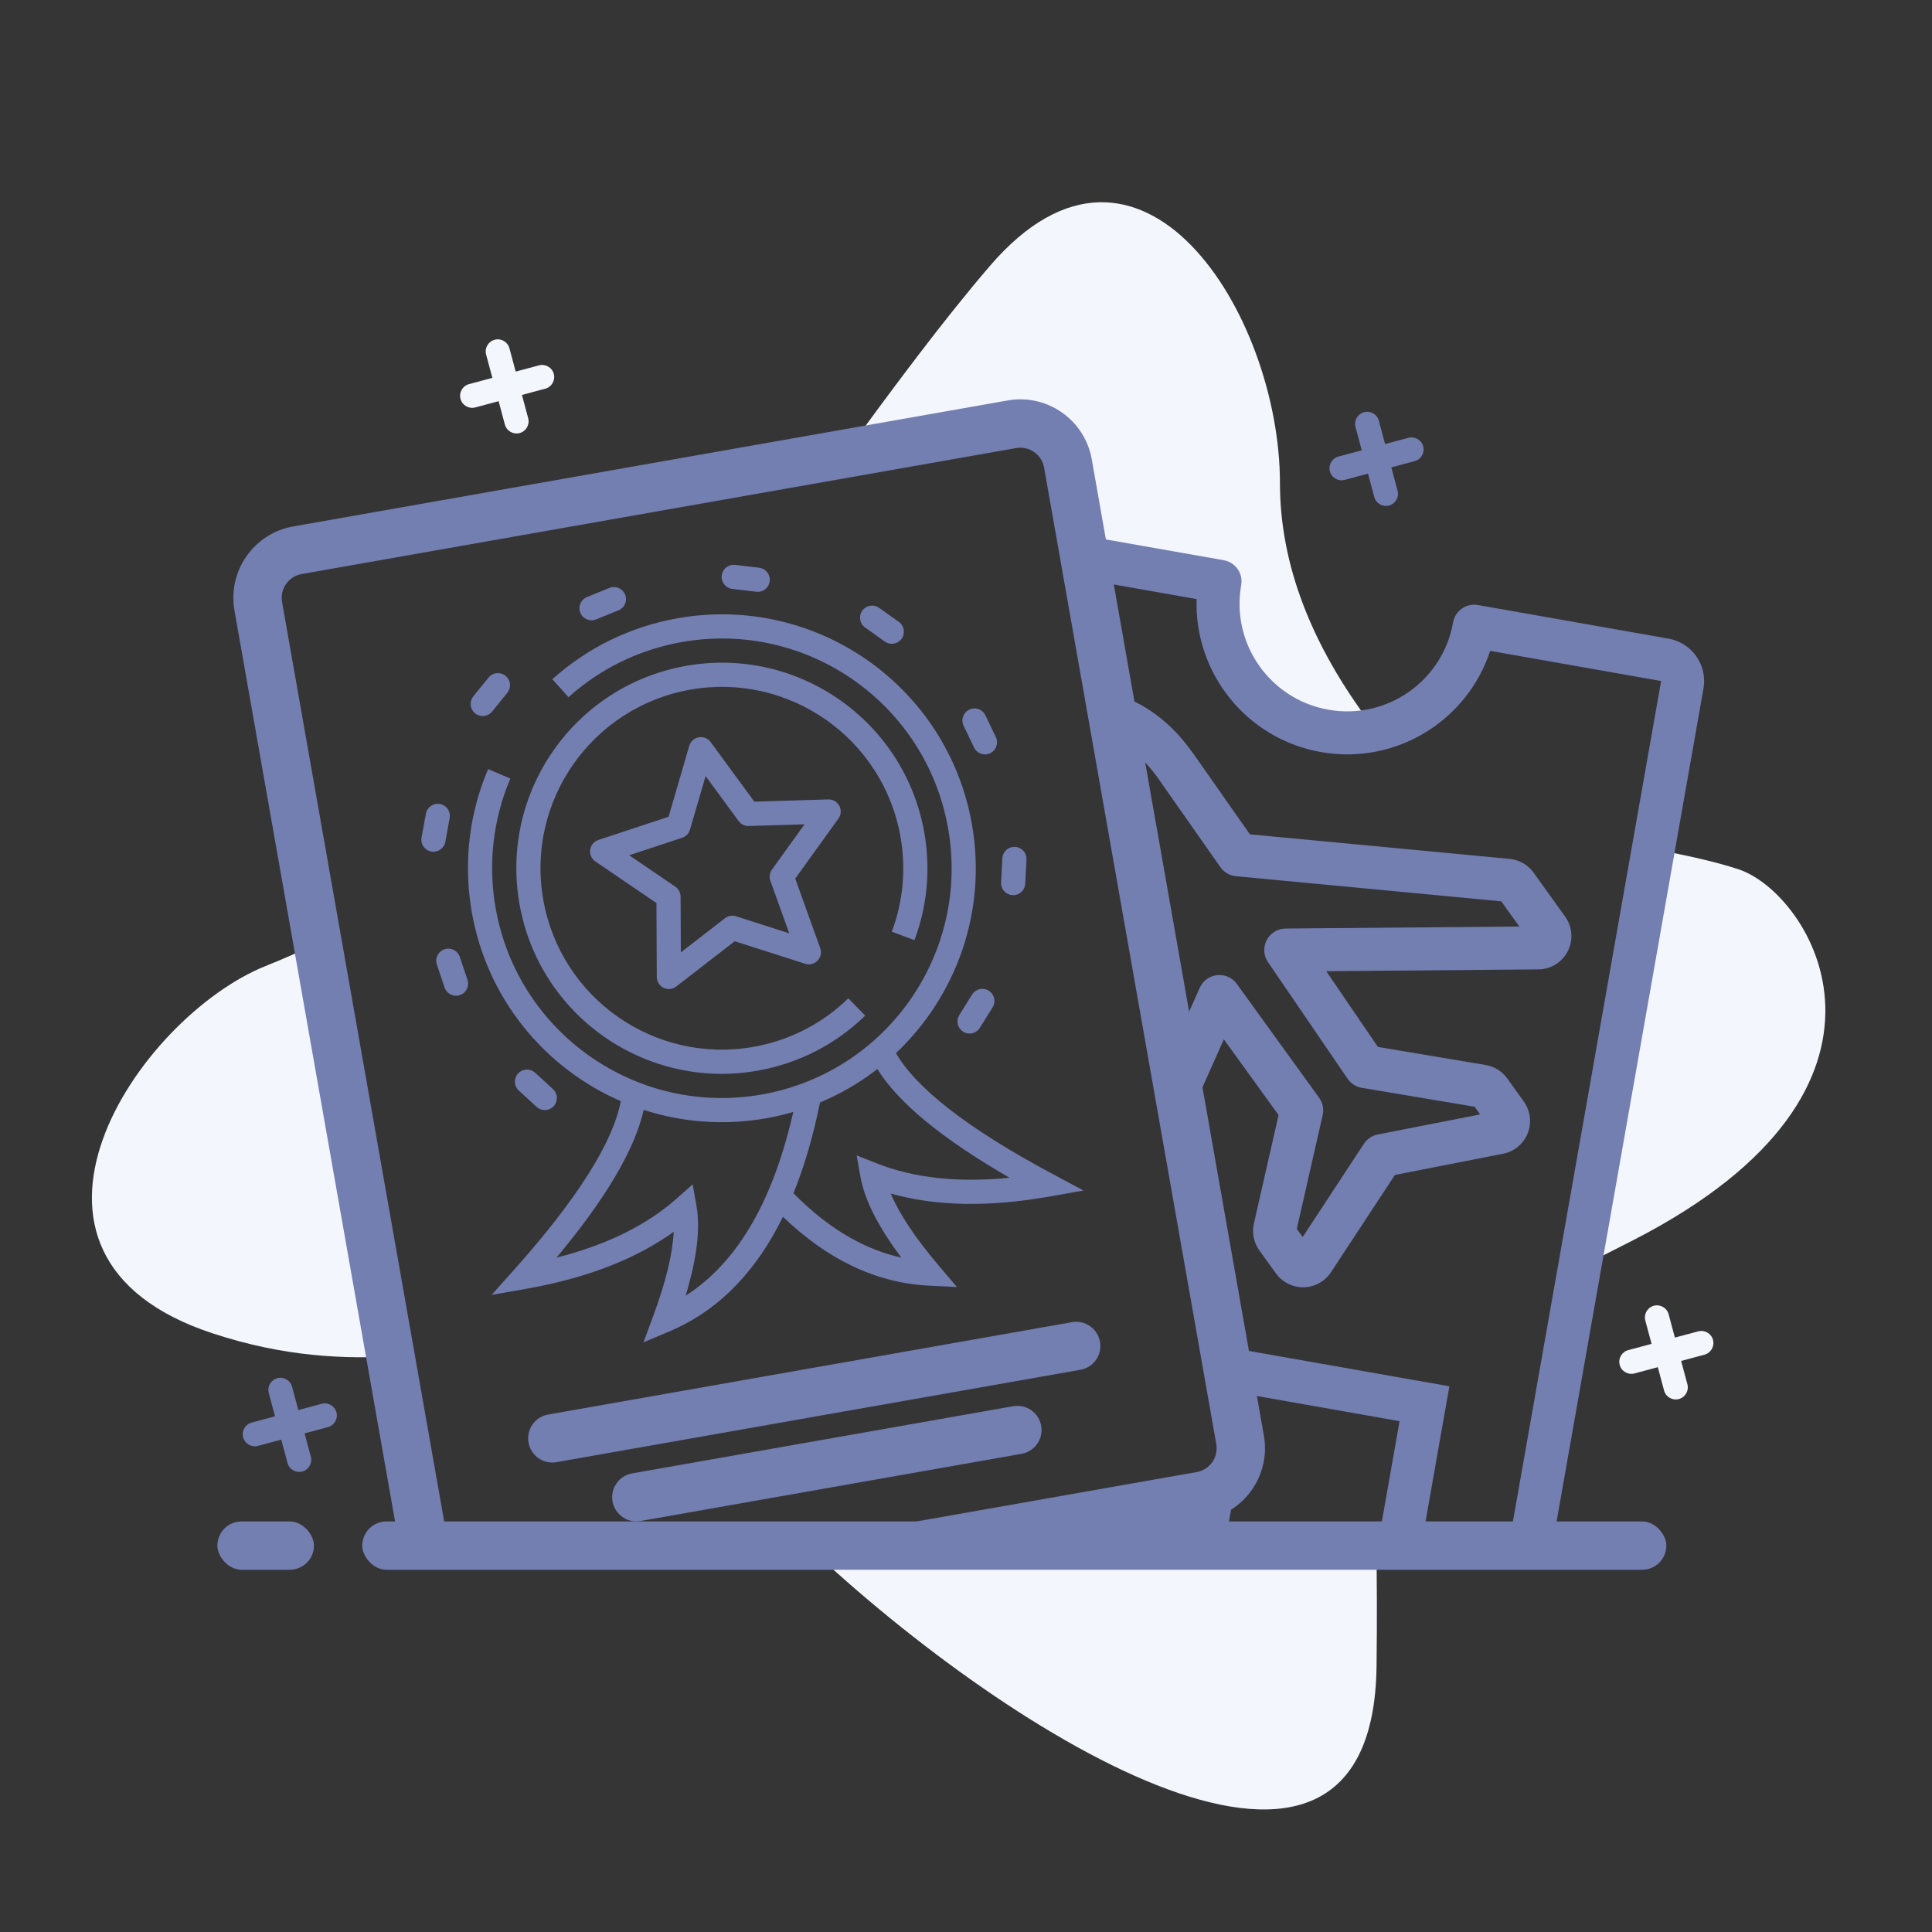 <?xml version="1.0" encoding="UTF-8"?>
<svg width="80px" height="80px" viewBox="0 0 80 80" version="1.1" xmlns="http://www.w3.org/2000/svg" xmlns:xlink="http://www.w3.org/1999/xlink">
    <rect x="0" y="0" width="80" height="80" fill="#333333" stroke="none"/>
    <!-- Generator: Sketch 59.1 (86144) - https://sketch.com -->
    <title>编组 5</title>
    <desc>Created with Sketch.</desc>
    <g id="页面-1" stroke="none" stroke-width="1" fill="none" fill-rule="evenodd">
        <g id="画板" transform="translate(-1022, -341)">
            <g id="编组-9" transform="translate(1022, 341)">
                <rect id="矩形备份-48" fill="#D8D8D8" opacity="0.01" x="0" y="0" width="80" height="80"></rect>
                <path d="M56.999,63.999 C57.01,65.384 57.025,67.027 57,69 C56.846,81.205 41.953,72.038 33.425,64 Z M13.171,39.043 L16.482,56.159 C14.284,56.281 11.805,56.195 8.821,55.217 C-1,52 5.733,42.109 11,40 C11.767,39.693 12.488,39.371 13.171,39.043 Z M68.578,35.183 C70.034,35.453 71.175,35.725 72,36 C75,37 80,45 67.65,51.342 C66.767,51.795 65.956,52.202 65.212,52.571 Z M41,11 C47.216,3.781 53,13 53,20 C53,23.346 54.277,26.701 56.83,30.065 C53.588,31.264 51.311,29.243 50,24 L50,24 L45,23 C44.333,22.333 44,21.333 44,20 C44,18.667 43.333,18 42,18 L42,18 L34.757,19.114 C36.939,16.108 39.104,13.202 41,11 Z" id="形状结合" fill="#F3F6FC"></path>
                <path d="M50.673,23.197 C51.157,23.283 51.481,23.745 51.395,24.229 C50.968,26.651 52.586,28.961 55.008,29.388 C57.43,29.815 59.74,28.198 60.167,25.776 C60.252,25.291 60.714,24.968 61.198,25.053 L69.093,26.445 C70.061,26.616 70.708,27.54 70.538,28.509 L64.184,64.54 L62.375,64.54 L68.783,28.2 L61.704,26.951 C60.754,29.852 57.792,31.688 54.698,31.142 C51.605,30.597 49.45,27.859 49.549,24.808 L44.109,23.848 L43.765,21.98 L50.673,23.197 Z M60.016,57.403 L58.758,64.54 L56.949,64.54 L57.953,58.848 L51.813,57.765 L50.618,64.54 L48.809,64.54 L49.237,62.122 C50.225,61.549 50.752,60.977 50.815,60.404 L50.822,60.286 L50.176,56.784 L50.368,55.702 L60.016,57.403 Z M46.095,64.54 L44.286,64.54 L44.467,63.52 C45.169,63.395 45.793,63.271 46.342,63.147 L46.095,64.54 Z M42.478,64.54 L40.67,64.54 L40.752,64.085 C41.408,63.997 42.026,63.91 42.607,63.823 L42.478,64.54 Z M38.86,64.54 L37.052,64.54 C37.695,64.462 38.31,64.391 38.9,64.32 L38.86,64.54 Z M49.32,31.084 L49.385,31.165 L51.756,34.548 L62.507,35.565 C62.908,35.601 63.273,35.811 63.505,36.136 L64.809,37.953 C65.026,38.255 65.113,38.632 65.048,39 C64.942,39.598 64.459,40.057 63.857,40.132 L63.754,40.139 L54.918,40.216 L57.057,43.351 L61.521,44.1 C61.879,44.161 62.199,44.361 62.415,44.659 L63.096,45.611 C63.372,45.994 63.433,46.491 63.259,46.929 C63.084,47.367 62.699,47.686 62.239,47.774 L57.76,48.652 L55.111,52.685 C54.86,53.063 54.44,53.294 53.986,53.304 C53.533,53.313 53.103,53.1 52.835,52.731 L52.149,51.78 C51.916,51.457 51.833,51.051 51.921,50.664 L52.943,46.172 L50.677,43.038 L48.53,47.848 L47.96,44.755 L49.68,40.901 C49.959,40.275 50.813,40.186 51.215,40.742 L54.622,45.455 C54.772,45.662 54.826,45.924 54.769,46.174 L53.698,50.883 L53.942,51.221 L56.477,47.361 C56.609,47.161 56.815,47.022 57.05,46.976 L61.288,46.146 L61.062,45.829 L56.388,45.045 C56.149,45.005 55.937,44.869 55.8,44.668 L52.506,39.842 C52.104,39.254 52.522,38.455 53.234,38.449 L62.912,38.365 L62.163,37.322 L51.178,36.282 C50.919,36.258 50.683,36.12 50.533,35.907 L47.934,32.199 L47.803,32.023 C46.926,30.884 45.889,30.374 45.319,30.418 L44.998,28.673 C46.369,28.486 48.116,29.4 49.32,31.084 Z M46.097,34.64 L48.117,37.509 C48.271,37.728 48.318,38.005 48.246,38.263 L47.349,41.438 L46.097,34.64 Z" id="形状结合" fill="#737EB1" fill-rule="nonzero"></path>
                <rect id="矩形备份-37" fill="#737EB1" x="15" y="63" width="54" height="2" rx="1"></rect>
                <rect id="矩形备份-50" fill="#737EB1" x="9" y="63" width="4" height="2" rx="1"></rect>
                <path d="M45.207,19.018 L52.335,59.447 C52.623,61.081 51.532,62.639 49.899,62.927 L43.813,64 L32.281,64 L49.551,60.955 C50.096,60.859 50.459,60.34 50.363,59.795 L43.234,19.366 C43.138,18.821 42.619,18.458 42.074,18.554 L12.492,23.77 C11.948,23.866 11.584,24.385 11.68,24.93 L18.569,64 L16.535,64 L9.708,25.278 C9.42,23.644 10.511,22.086 12.144,21.798 L41.727,16.582 C43.36,16.294 44.918,17.385 45.207,19.018 Z M43.113,59.04 C43.209,59.585 42.845,60.104 42.301,60.2 L26.523,62.982 C25.979,63.078 25.46,62.714 25.363,62.17 C25.267,61.625 25.631,61.106 26.176,61.01 L41.953,58.228 C42.497,58.132 43.017,58.495 43.113,59.04 Z M45.549,55.56 C45.645,56.105 45.282,56.624 44.737,56.72 L23.044,60.545 C22.499,60.641 21.98,60.278 21.884,59.733 C21.788,59.189 22.151,58.669 22.696,58.573 L44.39,54.748 C44.934,54.652 45.453,55.016 45.549,55.56 Z M40.245,34.127 C40.883,37.747 39.588,41.26 37.101,43.607 L37.06,43.537 C37.875,45.018 40.054,46.726 43.59,48.614 L44.869,49.297 L43.441,49.549 C40.941,49.99 38.754,49.95 36.883,49.422 C37.239,50.263 37.902,51.264 38.878,52.413 L39.626,53.294 L38.471,53.237 C36.299,53.129 34.278,52.172 32.42,50.385 C31.342,52.585 29.873,54.129 28.008,55.002 L27.71,55.135 L26.644,55.583 L27.046,54.499 C27.57,53.086 27.851,51.919 27.897,51.006 C26.418,52.071 24.531,52.829 22.242,53.282 L21.778,53.369 L20.358,53.619 L21.318,52.543 C23.923,49.62 25.383,47.29 25.706,45.597 C22.579,44.238 20.174,41.386 19.538,37.779 C19.202,35.876 19.394,33.958 20.07,32.196 L20.212,31.846 L21.133,32.238 C20.419,33.917 20.2,35.768 20.524,37.605 C21.436,42.778 26.37,46.233 31.543,45.321 C36.717,44.408 40.171,39.475 39.259,34.301 C38.347,29.128 33.413,25.673 28.24,26.585 C26.583,26.877 25.067,27.588 23.807,28.639 L23.541,28.87 L22.871,28.125 C24.321,26.823 26.105,25.945 28.066,25.599 C33.784,24.591 39.237,28.409 40.245,34.127 Z M26.654,45.958 C26.281,47.611 25.076,49.639 23.044,52.076 C24.982,51.584 26.552,50.84 27.76,49.85 L28.013,49.634 L28.683,49.039 L28.838,49.921 C28.996,50.814 28.875,51.947 28.485,53.328 L28.39,53.651 L28.618,53.499 C30.618,52.113 32.031,49.638 32.847,46.044 C32.479,46.151 32.102,46.239 31.717,46.307 C29.964,46.616 28.236,46.471 26.654,45.958 Z M36.328,44.267 L36.208,44.361 C35.522,44.877 34.767,45.312 33.955,45.652 C33.673,47.044 33.307,48.297 32.857,49.407 L32.748,49.297 L32.955,49.509 C34.246,50.792 35.599,51.62 37.019,52.001 L37.324,52.076 C36.365,50.798 35.797,49.686 35.628,48.724 L35.472,47.842 L36.305,48.172 C37.842,48.78 39.674,48.981 41.802,48.768 C39.033,47.169 37.21,45.678 36.328,44.267 Z M22.088,44.365 L22.159,44.42 L22.897,45.097 C23.101,45.284 23.115,45.6 22.928,45.804 C22.762,45.985 22.493,46.016 22.292,45.889 L22.22,45.834 L21.483,45.158 C21.279,44.971 21.265,44.654 21.452,44.45 C21.618,44.269 21.887,44.238 22.088,44.365 Z M38.273,34.475 C38.52,35.874 38.414,37.284 37.981,38.602 L37.866,38.93 L36.928,38.579 C37.394,37.335 37.523,35.987 37.287,34.649 C36.567,30.565 32.672,27.837 28.587,28.557 C24.503,29.278 21.776,33.173 22.496,37.257 C23.216,41.342 27.111,44.069 31.195,43.349 C32.593,43.102 33.862,42.479 34.894,41.556 L35.127,41.337 L35.826,42.055 C34.613,43.237 33.073,44.034 31.369,44.335 C26.74,45.151 22.326,42.06 21.51,37.431 C20.694,32.802 23.784,28.388 28.413,27.571 C33.043,26.755 37.457,29.846 38.273,34.475 Z M40.942,41.022 C41.151,41.152 41.23,41.411 41.143,41.631 L41.102,41.712 L40.572,42.562 C40.426,42.796 40.117,42.868 39.882,42.722 C39.674,42.592 39.594,42.333 39.682,42.113 L39.722,42.032 L40.252,41.182 C40.399,40.948 40.707,40.876 40.942,41.022 Z M19.003,39.539 L19.04,39.622 L19.358,40.571 C19.446,40.833 19.305,41.117 19.043,41.205 C18.81,41.284 18.56,41.181 18.446,40.973 L18.409,40.89 L18.09,39.941 C18.002,39.679 18.143,39.395 18.405,39.307 C18.638,39.229 18.889,39.331 19.003,39.539 Z M29.426,30.726 L31.237,33.195 L34.297,33.102 C34.711,33.09 34.961,33.558 34.718,33.895 L32.93,36.38 L33.964,39.262 C34.104,39.652 33.735,40.034 33.34,39.908 L30.424,38.975 L28.003,40.849 C27.675,41.103 27.198,40.87 27.196,40.455 L27.182,37.394 L24.652,35.67 C24.309,35.436 24.383,34.911 24.777,34.781 L27.684,33.821 L28.541,30.882 C28.658,30.484 29.18,30.392 29.426,30.726 Z M29.218,32.137 L28.571,34.354 C28.525,34.513 28.404,34.638 28.248,34.69 L26.054,35.414 L27.963,36.714 C28.099,36.807 28.181,36.961 28.182,37.126 L28.193,39.436 L30.02,38.022 C30.15,37.921 30.322,37.891 30.479,37.941 L32.679,38.645 L31.899,36.47 C31.843,36.315 31.868,36.143 31.964,36.009 L33.313,34.134 L31.004,34.204 C30.839,34.209 30.683,34.132 30.585,33.999 L29.218,32.137 Z M42.03,35.067 C42.276,35.079 42.471,35.267 42.501,35.502 L42.505,35.592 L42.453,36.592 C42.439,36.869 42.203,37.081 41.927,37.067 C41.682,37.054 41.487,36.867 41.457,36.631 L41.453,36.541 L41.505,35.541 C41.516,35.326 41.661,35.15 41.854,35.089 L41.94,35.07 L42.03,35.067 Z M18.217,33.291 C18.459,33.335 18.628,33.546 18.628,33.784 L18.62,33.874 L18.44,34.859 C18.39,35.131 18.129,35.311 17.857,35.261 C17.616,35.217 17.446,35.006 17.447,34.769 L17.455,34.679 L17.635,33.694 C17.685,33.422 17.945,33.241 18.217,33.291 Z M40.757,29.541 L40.803,29.618 L41.236,30.521 C41.356,30.771 41.25,31.07 41.001,31.189 C40.779,31.295 40.519,31.224 40.379,31.032 L40.333,30.954 L39.901,30.051 C39.781,29.802 39.886,29.503 40.136,29.383 C40.357,29.277 40.618,29.348 40.757,29.541 Z M20.933,27.983 C21.124,28.137 21.172,28.404 21.058,28.612 L21.007,28.687 L20.377,29.465 C20.203,29.68 19.888,29.713 19.673,29.539 C19.482,29.384 19.435,29.118 19.549,28.91 L19.599,28.835 L20.229,28.057 C20.403,27.842 20.718,27.809 20.933,27.983 Z M36.325,25.123 L36.403,25.169 L37.218,25.75 C37.443,25.91 37.496,26.223 37.335,26.448 C37.193,26.648 36.93,26.712 36.715,26.611 L36.637,26.565 L35.822,25.984 C35.596,25.824 35.544,25.511 35.704,25.286 C35.847,25.086 36.11,25.022 36.325,25.123 Z M25.886,24.621 C25.978,24.849 25.891,25.105 25.69,25.232 L25.61,25.273 L24.682,25.649 C24.426,25.753 24.134,25.63 24.03,25.373 C23.938,25.146 24.025,24.89 24.225,24.763 L24.306,24.721 L25.234,24.345 C25.49,24.241 25.782,24.365 25.886,24.621 Z M30.351,23.388 L30.441,23.391 L31.435,23.509 C31.71,23.542 31.906,23.791 31.873,24.066 C31.844,24.31 31.644,24.492 31.407,24.506 L31.317,24.503 L30.322,24.385 C30.048,24.352 29.852,24.103 29.885,23.828 C29.914,23.584 30.114,23.402 30.351,23.388 Z" id="形状结合" fill="#737EB1" fill-rule="nonzero"></path>
                <path d="M12,57 C12.276,57 12.5,57.224 12.5,57.5 L12.5,58.499 L13.5,58.5 C13.776,58.5 14,58.724 14,59 C14,59.276 13.776,59.5 13.5,59.5 L12.5,59.5 L12.5,60.5 C12.5,60.776 12.276,61 12,61 C11.724,61 11.5,60.776 11.5,60.5 L11.5,59.5 L10.5,59.5 C10.224,59.5 10,59.276 10,59 C10,58.724 10.224,58.5 10.5,58.5 L11.5,58.5 L11.5,57.5 C11.5,57.224 11.724,57 12,57 Z" id="形状结合备份-6" fill="#737EB1" transform="translate(12, 59) rotate(-15) translate(-12, -59) "></path>
                <path d="M69,54 C69.276,54 69.5,54.224 69.5,54.5 L69.5,55.499 L70.5,55.5 C70.776,55.5 71,55.724 71,56 C71,56.276 70.776,56.5 70.5,56.5 L69.5,56.5 L69.5,57.5 C69.5,57.776 69.276,58 69,58 C68.724,58 68.5,57.776 68.5,57.5 L68.5,56.5 L67.5,56.5 C67.224,56.5 67,56.276 67,56 C67,55.724 67.224,55.5 67.5,55.5 L68.5,55.5 L68.5,54.5 C68.5,54.224 68.724,54 69,54 Z" id="形状结合备份-12" fill="#F3F6FC" transform="translate(69, 56) rotate(-15) translate(-69, -56) "></path>
                <path d="M57,17 C57.276,17 57.5,17.224 57.5,17.5 L57.5,18.499 L58.5,18.5 C58.776,18.5 59,18.724 59,19 C59,19.276 58.776,19.5 58.5,19.5 L57.5,19.5 L57.5,20.5 C57.5,20.776 57.276,21 57,21 C56.724,21 56.5,20.776 56.5,20.5 L56.5,19.5 L55.5,19.5 C55.224,19.5 55,19.276 55,19 C55,18.724 55.224,18.5 55.5,18.5 L56.5,18.5 L56.5,17.5 C56.5,17.224 56.724,17 57,17 Z" id="形状结合备份-13" fill="#737EB1" transform="translate(57, 19) rotate(-15) translate(-57, -19) "></path>
                <path d="M21,14 C21.276,14 21.5,14.224 21.5,14.5 L21.5,15.499 L22.5,15.5 C22.776,15.5 23,15.724 23,16 C23,16.276 22.776,16.5 22.5,16.5 L21.5,16.5 L21.5,17.5 C21.5,17.776 21.276,18 21,18 C20.724,18 20.5,17.776 20.5,17.5 L20.5,16.5 L19.5,16.5 C19.224,16.5 19,16.276 19,16 C19,15.724 19.224,15.5 19.5,15.5 L20.5,15.5 L20.5,14.5 C20.5,14.224 20.724,14 21,14 Z" id="形状结合备份-14" fill="#F3F6FC" transform="translate(21, 16) rotate(-15) translate(-21, -16) "></path>
            </g>
        </g>
    </g>
</svg>